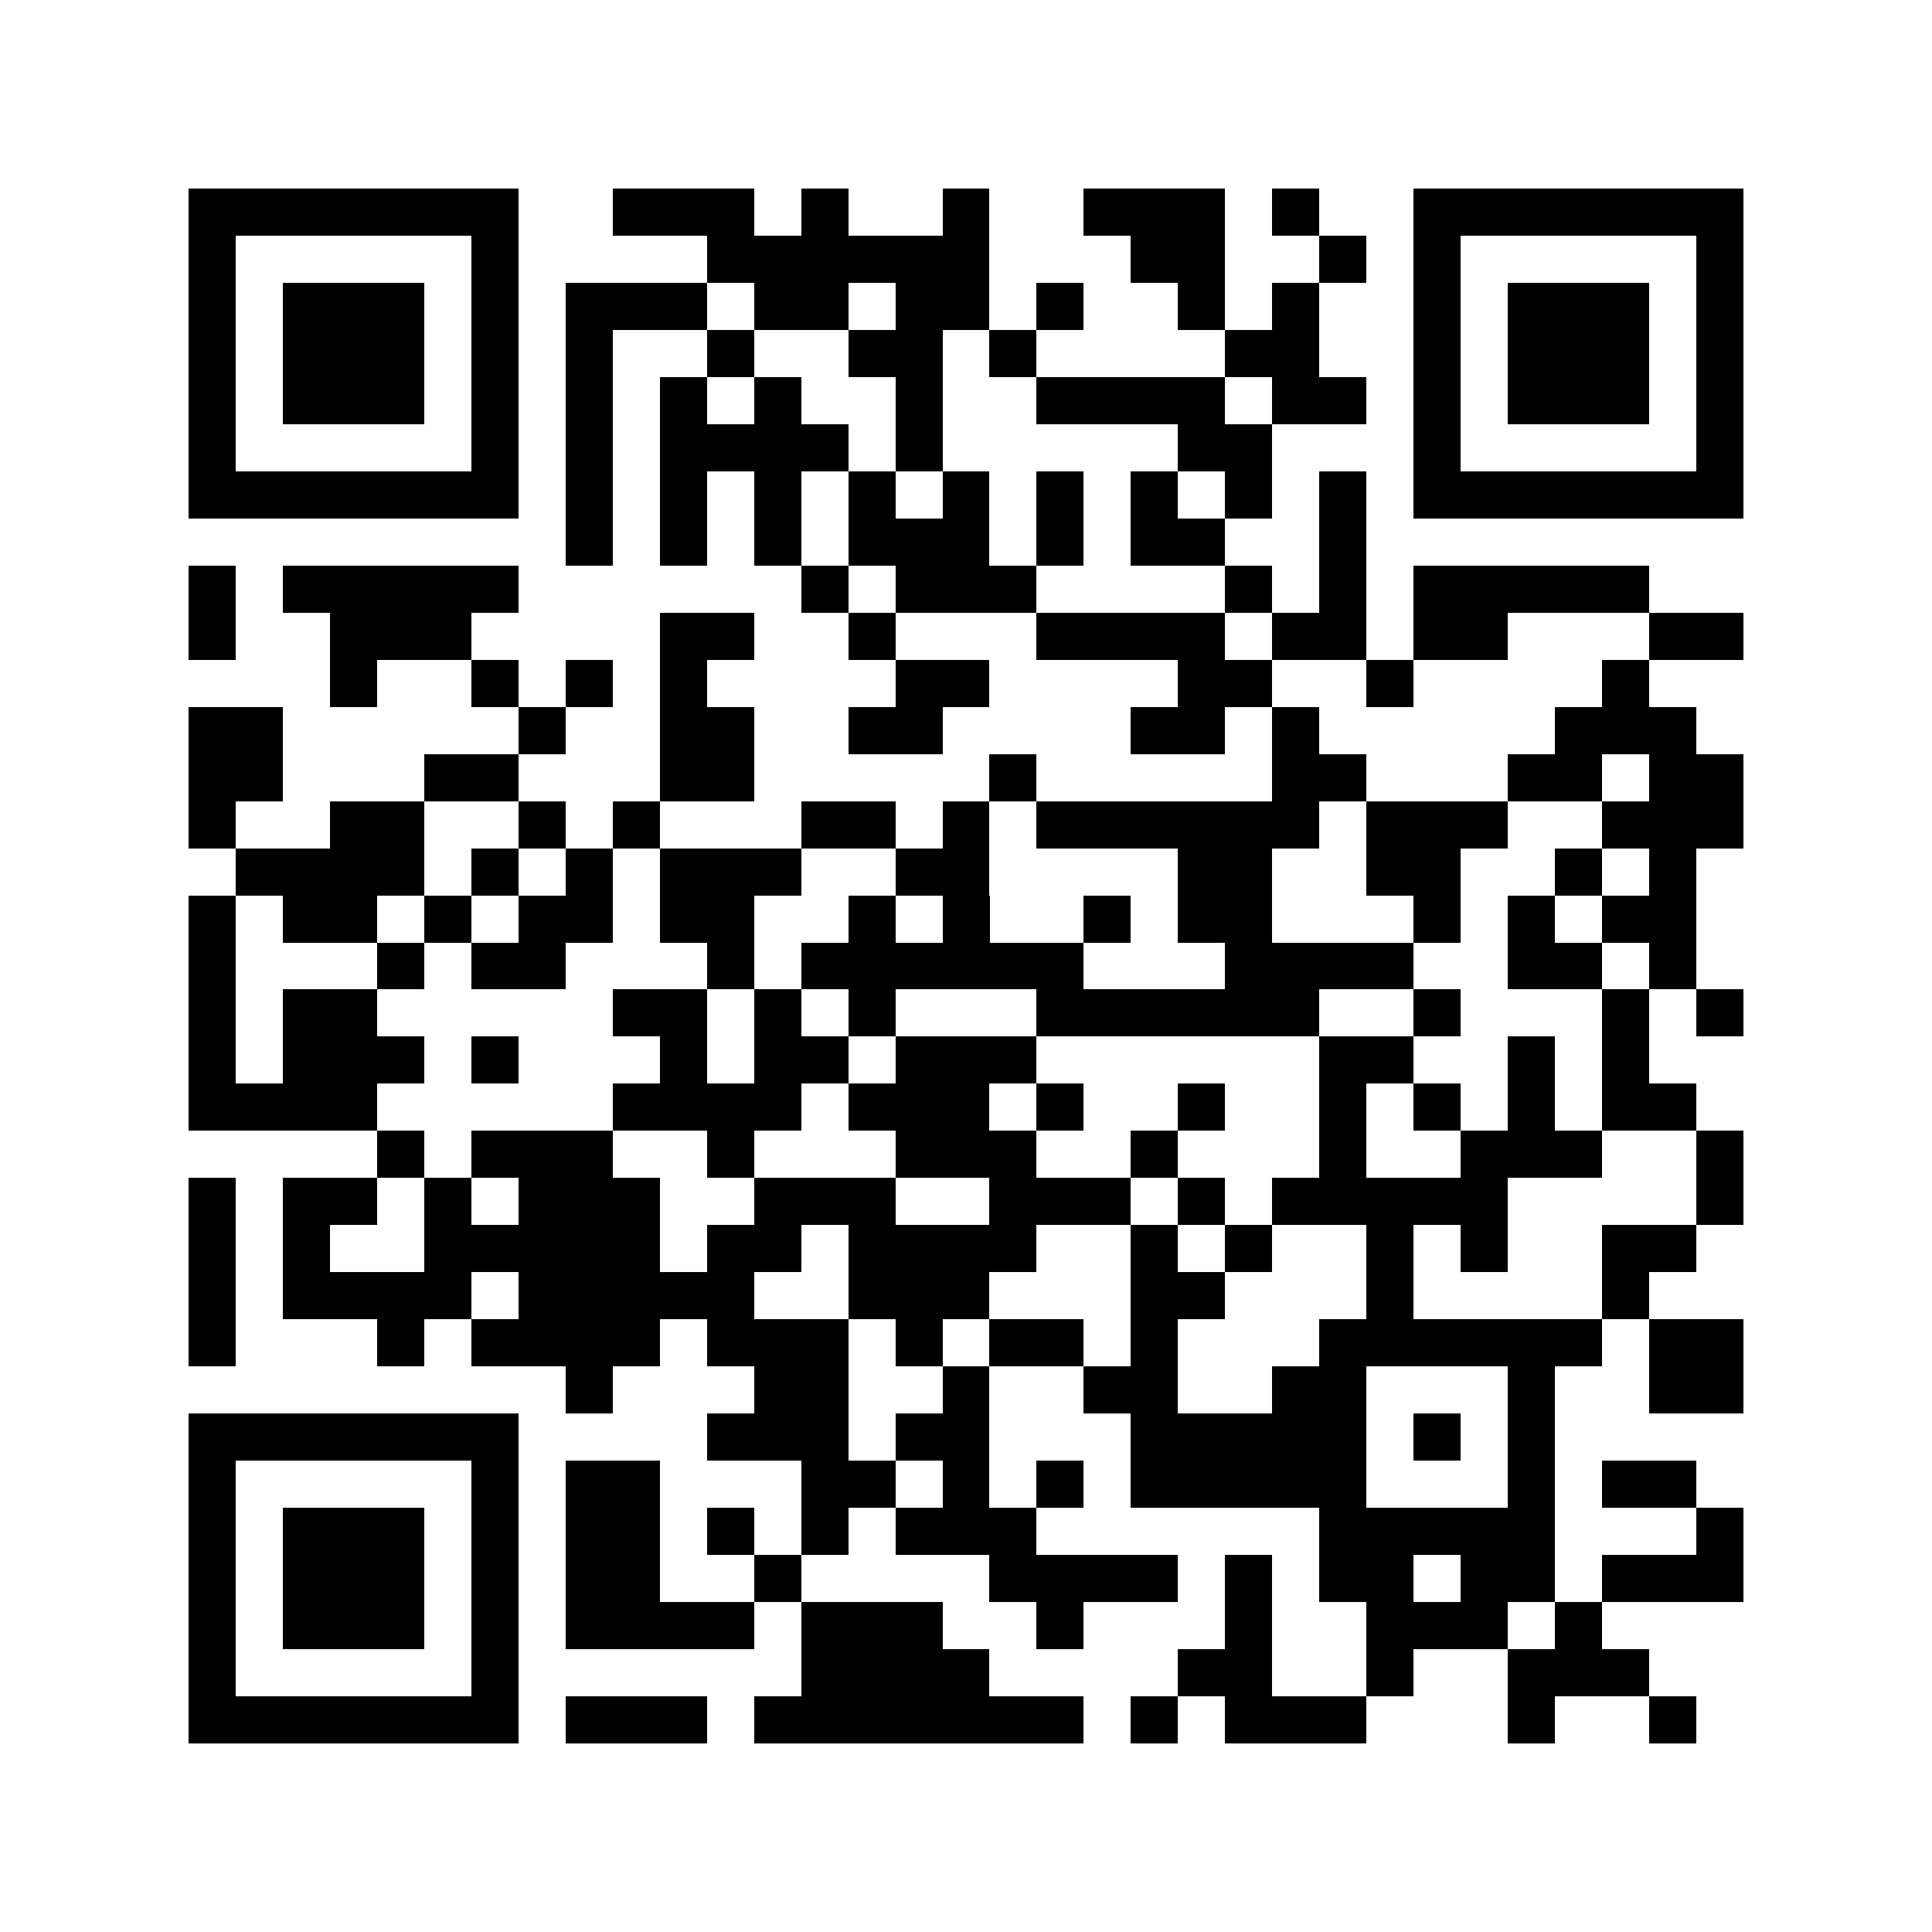 <?xml version="1.0" encoding="utf-8"?><!DOCTYPE svg PUBLIC "-//W3C//DTD SVG 1.1//EN" "http://www.w3.org/Graphics/SVG/1.1/DTD/svg11.dtd"><svg xmlns="http://www.w3.org/2000/svg" viewBox="0 0 41 41" shape-rendering="crispEdges"><path fill="#ffffff" d="M0 0h41v41H0z"/><path stroke="#000000" d="M4 4.5h7m2 0h3m1 0h1m2 0h1m2 0h3m1 0h1m2 0h7M4 5.5h1m5 0h1m4 0h6m3 0h2m2 0h1m1 0h1m5 0h1M4 6.5h1m1 0h3m1 0h1m1 0h3m1 0h2m1 0h2m1 0h1m2 0h1m1 0h1m2 0h1m1 0h3m1 0h1M4 7.5h1m1 0h3m1 0h1m1 0h1m2 0h1m2 0h2m1 0h1m4 0h2m2 0h1m1 0h3m1 0h1M4 8.5h1m1 0h3m1 0h1m1 0h1m1 0h1m1 0h1m2 0h1m2 0h4m1 0h2m1 0h1m1 0h3m1 0h1M4 9.5h1m5 0h1m1 0h1m1 0h4m1 0h1m5 0h2m3 0h1m5 0h1M4 10.5h7m1 0h1m1 0h1m1 0h1m1 0h1m1 0h1m1 0h1m1 0h1m1 0h1m1 0h1m1 0h7M12 11.5h1m1 0h1m1 0h1m1 0h3m1 0h1m1 0h2m2 0h1M4 12.5h1m1 0h5m6 0h1m1 0h3m4 0h1m1 0h1m1 0h5M4 13.5h1m2 0h3m4 0h2m2 0h1m3 0h4m1 0h2m1 0h2m3 0h2M7 14.5h1m2 0h1m1 0h1m1 0h1m4 0h2m4 0h2m2 0h1m4 0h1M4 15.5h2m5 0h1m2 0h2m2 0h2m4 0h2m1 0h1m5 0h3M4 16.5h2m3 0h2m3 0h2m5 0h1m5 0h2m3 0h2m1 0h2M4 17.5h1m2 0h2m2 0h1m1 0h1m3 0h2m1 0h1m1 0h6m1 0h3m2 0h3M5 18.5h4m1 0h1m1 0h1m1 0h3m2 0h2m4 0h2m2 0h2m2 0h1m1 0h1M4 19.5h1m1 0h2m1 0h1m1 0h2m1 0h2m2 0h1m1 0h1m2 0h1m1 0h2m3 0h1m1 0h1m1 0h2M4 20.5h1m3 0h1m1 0h2m3 0h1m1 0h6m3 0h4m2 0h2m1 0h1M4 21.5h1m1 0h2m5 0h2m1 0h1m1 0h1m3 0h6m2 0h1m3 0h1m1 0h1M4 22.5h1m1 0h3m1 0h1m3 0h1m1 0h2m1 0h3m6 0h2m2 0h1m1 0h1M4 23.5h4m5 0h4m1 0h3m1 0h1m2 0h1m2 0h1m1 0h1m1 0h1m1 0h2M8 24.5h1m1 0h3m2 0h1m3 0h3m2 0h1m3 0h1m2 0h3m2 0h1M4 25.5h1m1 0h2m1 0h1m1 0h3m2 0h3m2 0h3m1 0h1m1 0h5m4 0h1M4 26.5h1m1 0h1m2 0h5m1 0h2m1 0h4m2 0h1m1 0h1m2 0h1m1 0h1m2 0h2M4 27.5h1m1 0h4m1 0h5m2 0h3m3 0h2m3 0h1m4 0h1M4 28.5h1m3 0h1m1 0h4m1 0h3m1 0h1m1 0h2m1 0h1m3 0h6m1 0h2M12 29.5h1m3 0h2m2 0h1m2 0h2m2 0h2m3 0h1m2 0h2M4 30.5h7m4 0h3m1 0h2m3 0h5m1 0h1m1 0h1M4 31.5h1m5 0h1m1 0h2m3 0h2m1 0h1m1 0h1m1 0h5m3 0h1m1 0h2M4 32.5h1m1 0h3m1 0h1m1 0h2m1 0h1m1 0h1m1 0h3m6 0h5m3 0h1M4 33.5h1m1 0h3m1 0h1m1 0h2m2 0h1m4 0h4m1 0h1m1 0h2m1 0h2m1 0h3M4 34.5h1m1 0h3m1 0h1m1 0h4m1 0h3m2 0h1m3 0h1m2 0h3m1 0h1M4 35.5h1m5 0h1m6 0h4m4 0h2m2 0h1m2 0h3M4 36.5h7m1 0h3m1 0h7m1 0h1m1 0h3m3 0h1m2 0h1"/></svg>
